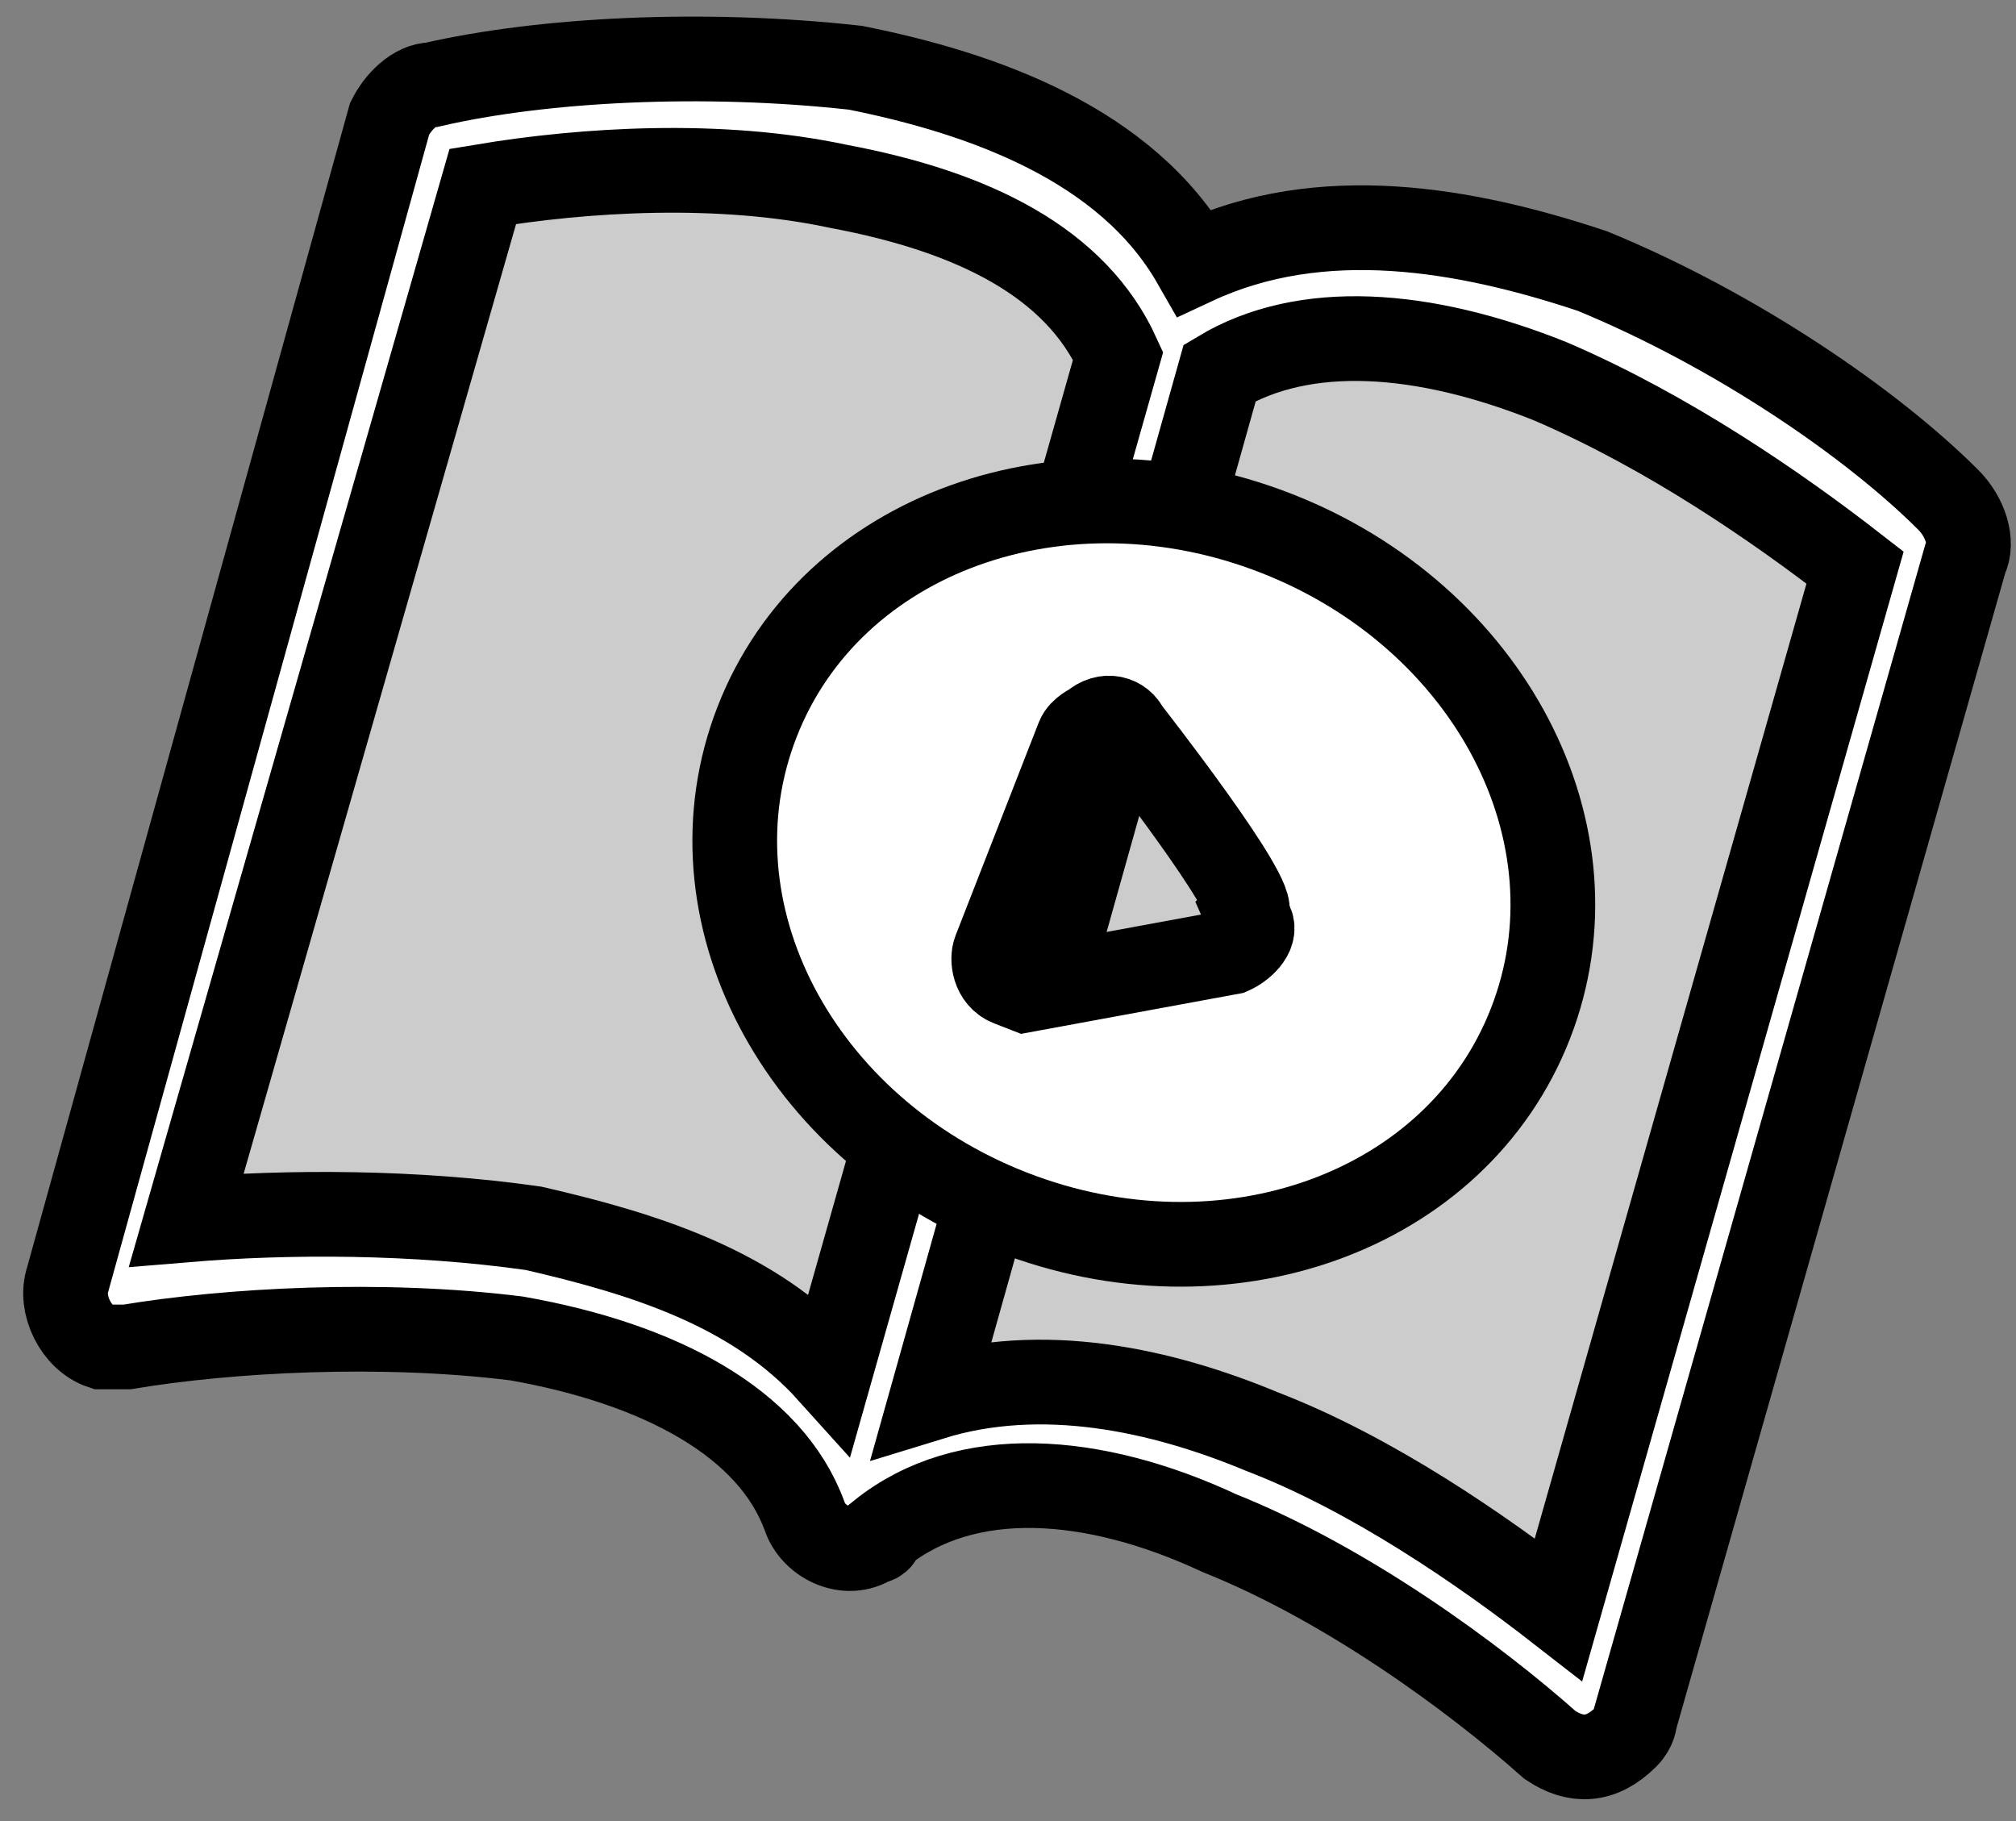 <?xml version="1.0" encoding="utf-8"?>
<!-- Generator: Adobe Illustrator 25.2.0, SVG Export Plug-In . SVG Version: 6.00 Build 0)  -->
<svg version="1.1" xmlns="http://www.w3.org/2000/svg" xmlns:xlink="http://www.w3.org/1999/xlink" x="0px" y="0px"
	 viewBox="0 0 23.8 21.5" style="enable-background:new 0 0 23.8 21.5;" xml:space="preserve">
<rect x="0" y="0" width="23.8" height="21.5" fill="#808080" stroke="none"/>
<style type="text/css">
	.st0{fill:#CCCCCC;}
	.st1{fill:#FFFFFF;stroke:#000000;}
	.st2{fill:#FFFFFF;}
</style>
<g id="Capa_2">
	<path class="st0" d="M2.6,14.1c-0.7-0.9-0.4-2.1,0.6-6c1.5-5.5,1.5-5.9,2.1-6.2C6.6,1,7.9,1.7,14,3.3c6,1.5,7.3,1.6,8,2.9
		c0.5,1-0.1,2.9-1.3,6.7c-1.2,3.9-1.9,5.8-2.9,6.2c-1.4,0.6-2-0.8-7.6-2.5c-4.2-1.3-4.4-1.4-4.4-1.4C3.6,14.6,3.1,14.7,2.6,14.1z"/>
</g>
<g id="Capa_1">
	<g>
		<path id="svg_1" class="st1" d="M5.7,2.2c1.2-0.2,2.8-0.3,4.2,0c1.6,0.3,2.8,0.9,3.3,2l-3.4,12c-0.9-1-2.2-1.4-3.5-1.7
			c-1.4-0.2-2.9-0.2-4.1-0.1L5.7,2.2z M14.4,4.4c1-0.6,2.4-0.5,3.9,0.1C19.7,5.1,21,6,21.9,6.7L18.4,19c-0.9-0.7-2.2-1.6-3.5-2.1
			c-1.2-0.5-2.6-0.8-3.9-0.4L14.4,4.4L14.4,4.4z M14.1,3.1c-0.8-1.4-2.5-2-4-2.3C8.3,0.6,6.4,0.7,5.1,1C4.9,1,4.7,1.2,4.6,1.4
			L0.8,15.1c-0.1,0.3,0.1,0.7,0.4,0.8c0.1,0,0.2,0,0.3,0c1.2-0.2,3-0.3,4.6-0.1c1.7,0.3,3,1,3.4,2.1c0.1,0.3,0.5,0.5,0.8,0.3
			c0,0,0.1,0,0.1-0.1c1-0.8,2.5-0.7,4,0c1.5,0.6,3,1.7,3.9,2.5c0.3,0.2,0.6,0.2,0.9-0.1c0.1-0.1,0.1-0.2,0.1-0.2l3.9-13.7
			c0.1-0.2,0-0.5-0.2-0.7c-0.9-0.9-2.5-2-4.2-2.7C17.3,2.7,15.6,2.4,14.1,3.1L14.1,3.1z"/>
		<line id="svg_14" class="st2" x1="15" y1="13" x2="15" y2="13"/>
		<g transform="rotate(21.325 16.167 16.586)">
			<path class="st1" d="M16.3,11.7c0,2.4-2.2,4.3-4.9,4.3s-4.9-1.9-4.9-4.3s2.2-4.3,4.9-4.3S16.3,9.3,16.3,11.7z M10.6,10.2
				c-0.1-0.1-0.3-0.1-0.4,0.1c0,0-0.1,0.1-0.1,0.2v2.7c0,0.1,0.1,0.3,0.3,0.3c0.1,0,0.1,0,0.2,0l2.1-1.3c0.1-0.1,0.2-0.3,0.1-0.4
				c0,0,0,0-0.1-0.1C12.8,11.5,10.6,10.2,10.6,10.2z"/>
		</g>
	</g>
</g>
</svg>
